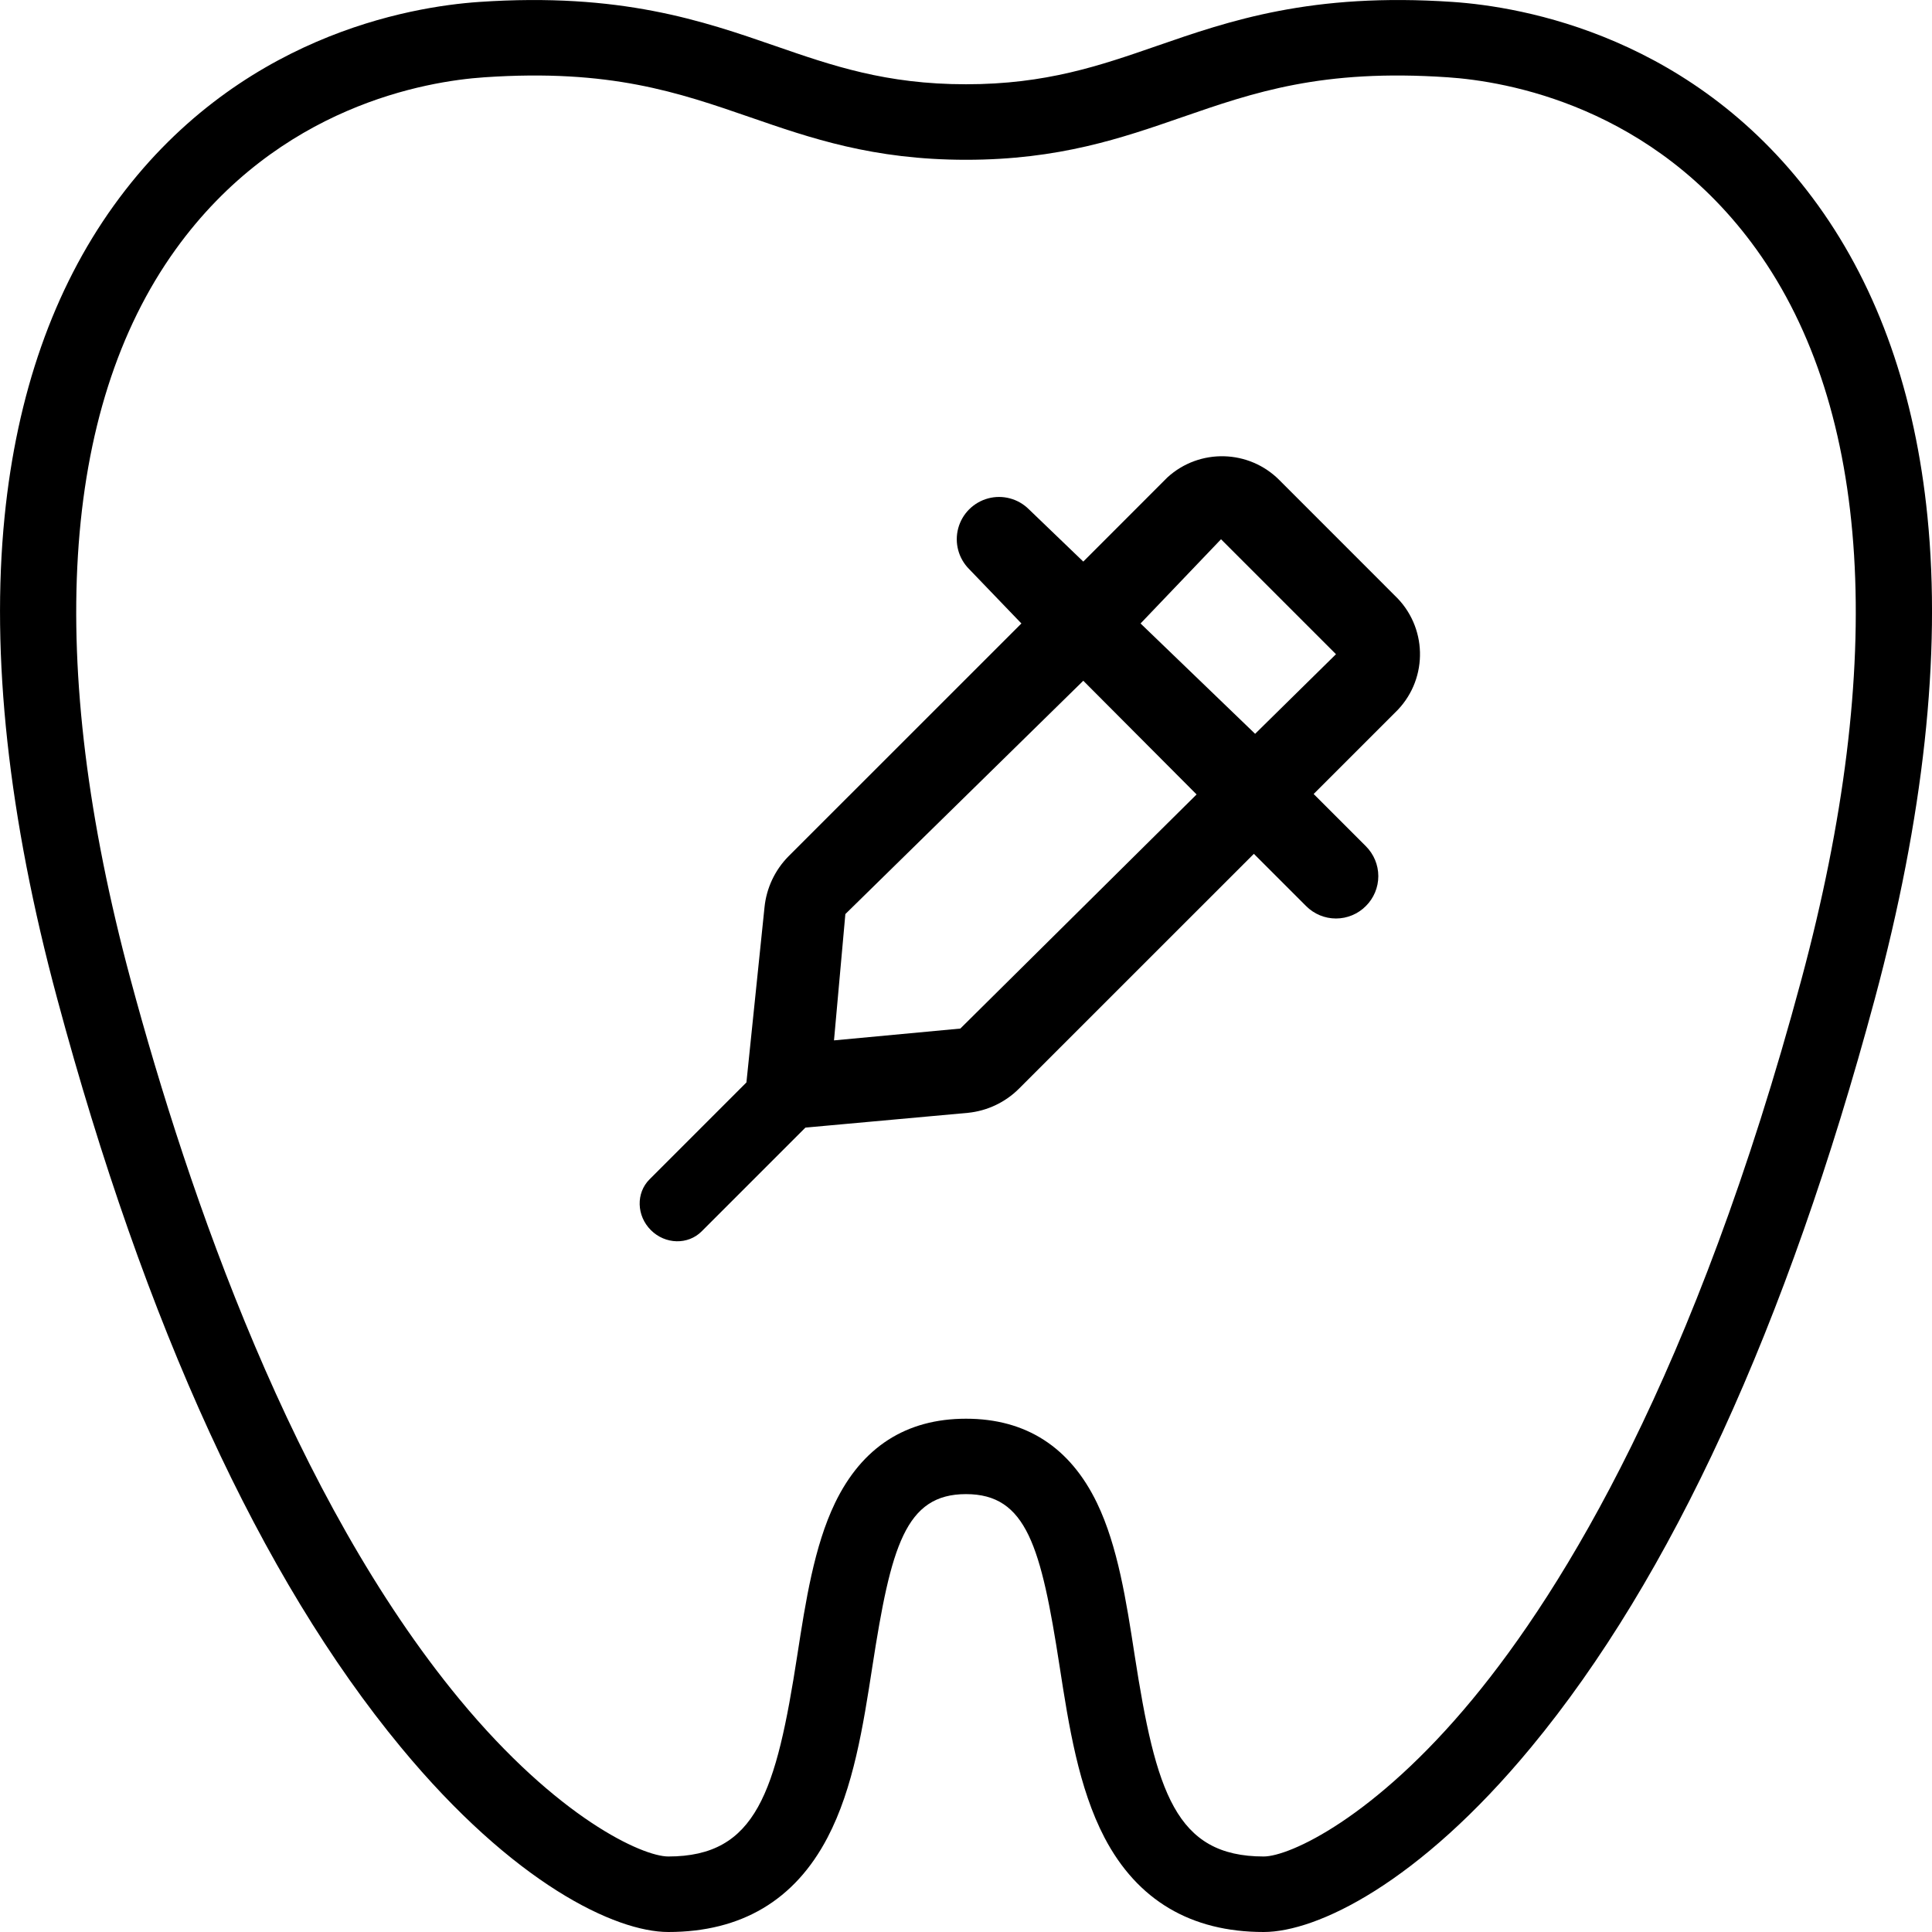 <?xml version="1.0" encoding="UTF-8"?>
<svg width="34px" height="34px" viewBox="0 0 34 34" version="1.1" xmlns="http://www.w3.org/2000/svg" xmlns:xlink="http://www.w3.org/1999/xlink">
    <!-- Generator: Sketch 55.2 (78181) - https://sketchapp.com -->
    <title>Perodoncia</title>
    <desc>Created with Sketch.</desc>
    <g id="Page-1" stroke="none" stroke-width="1" fill="none" fill-rule="evenodd">
        <g id="Artboard" transform="translate(-368, -11)" fill="#000000" fill-rule="nonzero">
            <g id="Perodoncia" transform="translate(367.257, 10.029)">
                <path d="M34.663,10.061 C34.448,7.904 33.801,6.063 32.741,4.589 C30.592,1.601 27.527,1.088 26.308,1.005 C23.823,0.836 22.377,1.337 21.102,1.779 C20.1,2.126 19.154,2.454 17.743,2.454 C16.332,2.454 15.386,2.126 14.384,1.779 C13.109,1.338 11.663,0.836 9.178,1.005 C7.959,1.088 4.894,1.601 2.745,4.589 C1.685,6.064 1.04,7.905 0.824,10.061 C0.58,12.5 0.89,15.355 1.75,18.547 C3.298,24.307 5.333,28.74 7.798,31.72 C9.782,34.12 11.574,34.971 12.504,34.971 C13.787,34.971 14.729,34.413 15.306,33.309 C15.764,32.435 15.933,31.347 16.096,30.294 C16.422,28.188 16.676,27.265 17.743,27.265 C18.81,27.265 19.064,28.188 19.39,30.294 C19.553,31.347 19.724,32.435 20.18,33.309 C20.757,34.411 21.7,34.971 22.982,34.971 C23.913,34.971 25.704,34.12 27.688,31.72 C30.154,28.739 32.189,24.307 33.737,18.548 C34.595,15.356 34.907,12.501 34.663,10.061 Z M32.446,18.204 C30.579,25.15 28.267,28.928 26.657,30.875 C24.928,32.966 23.434,33.642 22.982,33.642 C21.431,33.642 21.084,32.506 20.71,30.094 C20.565,29.153 20.414,28.181 20.049,27.423 C19.574,26.438 18.798,25.938 17.743,25.938 C16.688,25.938 15.912,26.438 15.437,27.423 C15.072,28.181 14.921,29.151 14.775,30.094 C14.402,32.506 14.056,33.642 12.504,33.642 C12.051,33.642 10.557,32.966 8.829,30.875 C5.912,27.344 4.071,22.037 3.04,18.204 C1.537,12.615 1.811,8.174 3.832,5.363 C5.649,2.837 8.242,2.4 9.269,2.331 C11.481,2.181 12.676,2.597 13.946,3.035 C15.008,3.402 16.106,3.783 17.744,3.783 C19.381,3.783 20.482,3.402 21.541,3.035 C22.811,2.596 24.005,2.181 26.218,2.331 C27.248,2.4 29.837,2.834 31.655,5.363 C33.675,8.174 33.949,12.615 32.446,18.204 Z" id="Shape-Copy-3"></path>
                <path d="M14.352,19.547 L12.174,21.725 C11.933,21.966 11.944,22.366 12.197,22.619 C12.45,22.872 12.85,22.882 13.091,22.641 L15.268,20.464 C15.509,20.223 15.499,19.823 15.246,19.57 C14.993,19.317 14.593,19.306 14.352,19.547 Z M23.261,9.423 C22.724,8.88 21.854,8.857 21.289,9.371 L19.807,10.854 L18.851,9.935 C18.663,9.747 18.389,9.673 18.132,9.742 C17.876,9.811 17.675,10.011 17.606,10.268 C17.537,10.525 17.611,10.799 17.799,10.987 L18.718,11.943 L14.619,16.041 C14.38,16.283 14.231,16.6 14.197,16.938 L13.878,20.028 C13.865,20.175 13.937,20.373 14.093,20.621 C14.313,20.765 14.488,20.837 14.619,20.836 L14.686,20.836 L17.777,20.555 C18.115,20.521 18.432,20.372 18.673,20.132 L22.809,15.997 L23.728,16.916 C23.867,17.056 24.056,17.135 24.254,17.135 C24.451,17.135 24.641,17.056 24.78,16.916 C24.92,16.777 24.999,16.587 24.999,16.39 C24.999,16.192 24.92,16.003 24.78,15.863 L23.861,14.944 L25.343,13.462 C25.882,12.893 25.859,11.995 25.291,11.454 L23.261,9.423 Z M17.643,19.072 L15.42,19.28 L15.62,17.057 L19.807,12.951 L21.801,14.952 L17.643,19.072 Z M22.831,13.885 L20.815,11.943 L22.231,10.461 L24.254,12.484 L22.831,13.885 Z" id="Shape"></path>
            </g>
        </g>
    </g>
</svg>